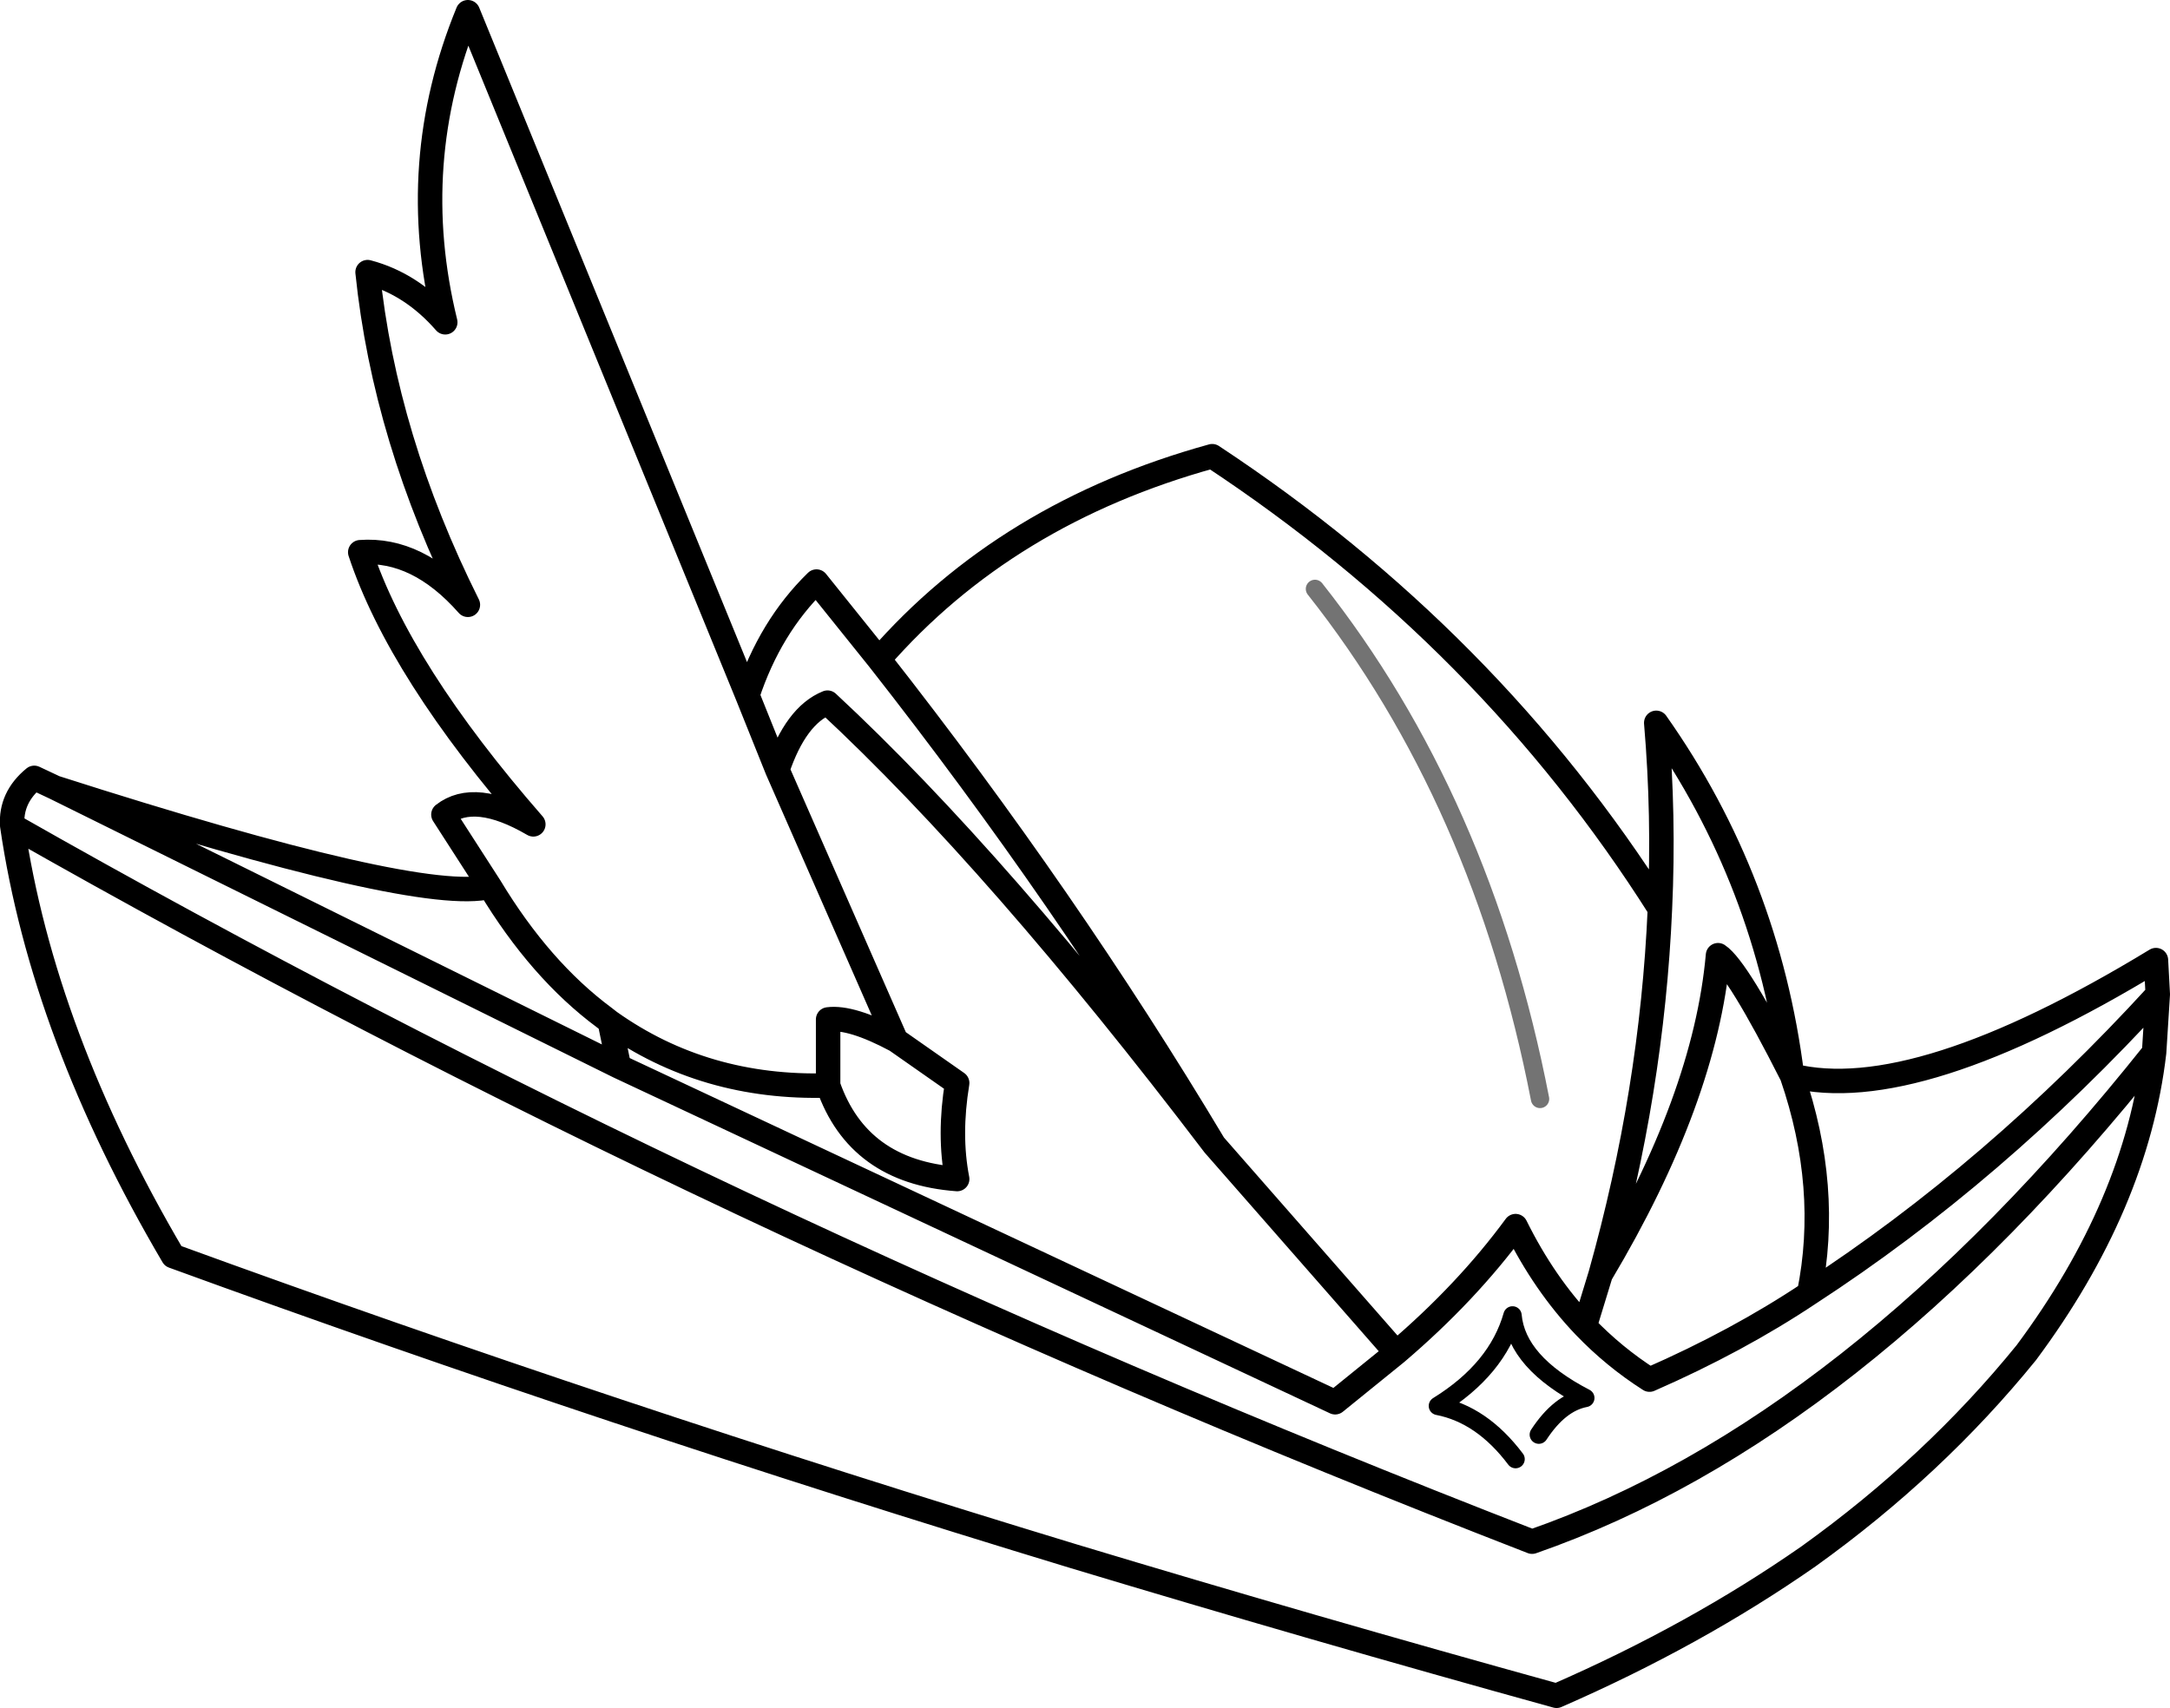 <?xml version="1.0" encoding="UTF-8" standalone="no"?>
<svg xmlns:xlink="http://www.w3.org/1999/xlink" height="139.65px" width="177.4px" xmlns="http://www.w3.org/2000/svg">
  <g transform="matrix(1.0, 0.0, 0.0, 1.0, 88.7, 69.85)">
    <path d="M-87.7 -2.35 Q-87.85 -4.65 -85.9 -6.25 L-84.2 -5.45 Q-54.4 4.1 -48.65 2.65 L-52.45 -3.25 Q-49.9 -5.25 -45.1 -2.45 -56.05 -15.0 -59.25 -24.7 -54.55 -25.05 -50.45 -20.4 -57.25 -34.0 -58.65 -47.6 -55.05 -46.65 -52.3 -43.5 -55.5 -56.55 -50.45 -68.85 L-27.6 -13.0 Q-25.75 -18.6 -21.95 -22.3 L-16.85 -15.95 Q-6.45 -27.9 10.4 -32.55 33.05 -17.6 47.0 4.45 47.35 -3.15 46.7 -10.75 55.8 2.15 57.8 18.1 67.9 20.6 87.55 8.65 L87.7 11.45 87.4 16.2 Q85.95 28.65 76.95 40.75 69.4 50.05 59.15 57.4 49.9 63.85 38.55 68.8 18.5 63.25 -0.9 57.4 -38.9 45.85 -74.55 32.85 -85.2 14.75 -87.7 -2.35 -30.65 30.1 36.55 56.2 62.85 47.05 87.4 16.2 M-48.65 2.65 Q-44.55 9.45 -39.3 13.35 L-38.85 13.7 Q-31.1 19.2 -21.0 18.9 L-21.0 13.5 Q-19.1 13.25 -15.45 15.2 L-25.15 -6.9 -27.6 -13.0 M-25.15 -6.9 Q-23.65 -11.35 -21.05 -12.4 -7.1 0.55 10.55 23.75 -1.5 3.6 -16.85 -15.95 M-15.45 15.2 L-10.45 18.7 Q-11.15 22.95 -10.45 26.55 -18.55 25.95 -21.0 18.9 M-38.85 13.7 L-38.1 17.35 20.45 44.8 25.45 40.75 10.55 23.75 M42.15 34.35 L40.85 38.6 Q43.25 41.1 46.15 42.95 53.35 39.8 59.2 35.9 60.95 27.25 57.8 18.1 53.35 9.3 51.75 8.25 50.7 20.0 42.15 34.35 46.35 19.4 47.0 4.45 M40.85 38.6 Q37.55 35.15 35.2 30.4 31.2 35.85 25.45 40.75 M87.7 11.45 Q74.35 26.05 59.2 35.9 M-38.1 17.35 L-84.2 -5.45" fill="none" stroke="#000000" stroke-linecap="round" stroke-linejoin="round" stroke-width="2.0"/>
    <path d="M37.1 47.45 Q38.8 44.85 40.9 44.45 35.3 41.55 34.95 37.7 33.7 42.1 28.85 45.1 32.45 45.8 35.2 49.45" fill="none" stroke="#000000" stroke-linecap="round" stroke-linejoin="round" stroke-width="1.5"/>
    <path d="M18.8 -21.7 Q32.45 -4.45 37.2 20.0" fill="none" stroke="#000000" stroke-linecap="round" stroke-linejoin="round" stroke-opacity="0.549" stroke-width="1.5"/>
  </g>
</svg>
